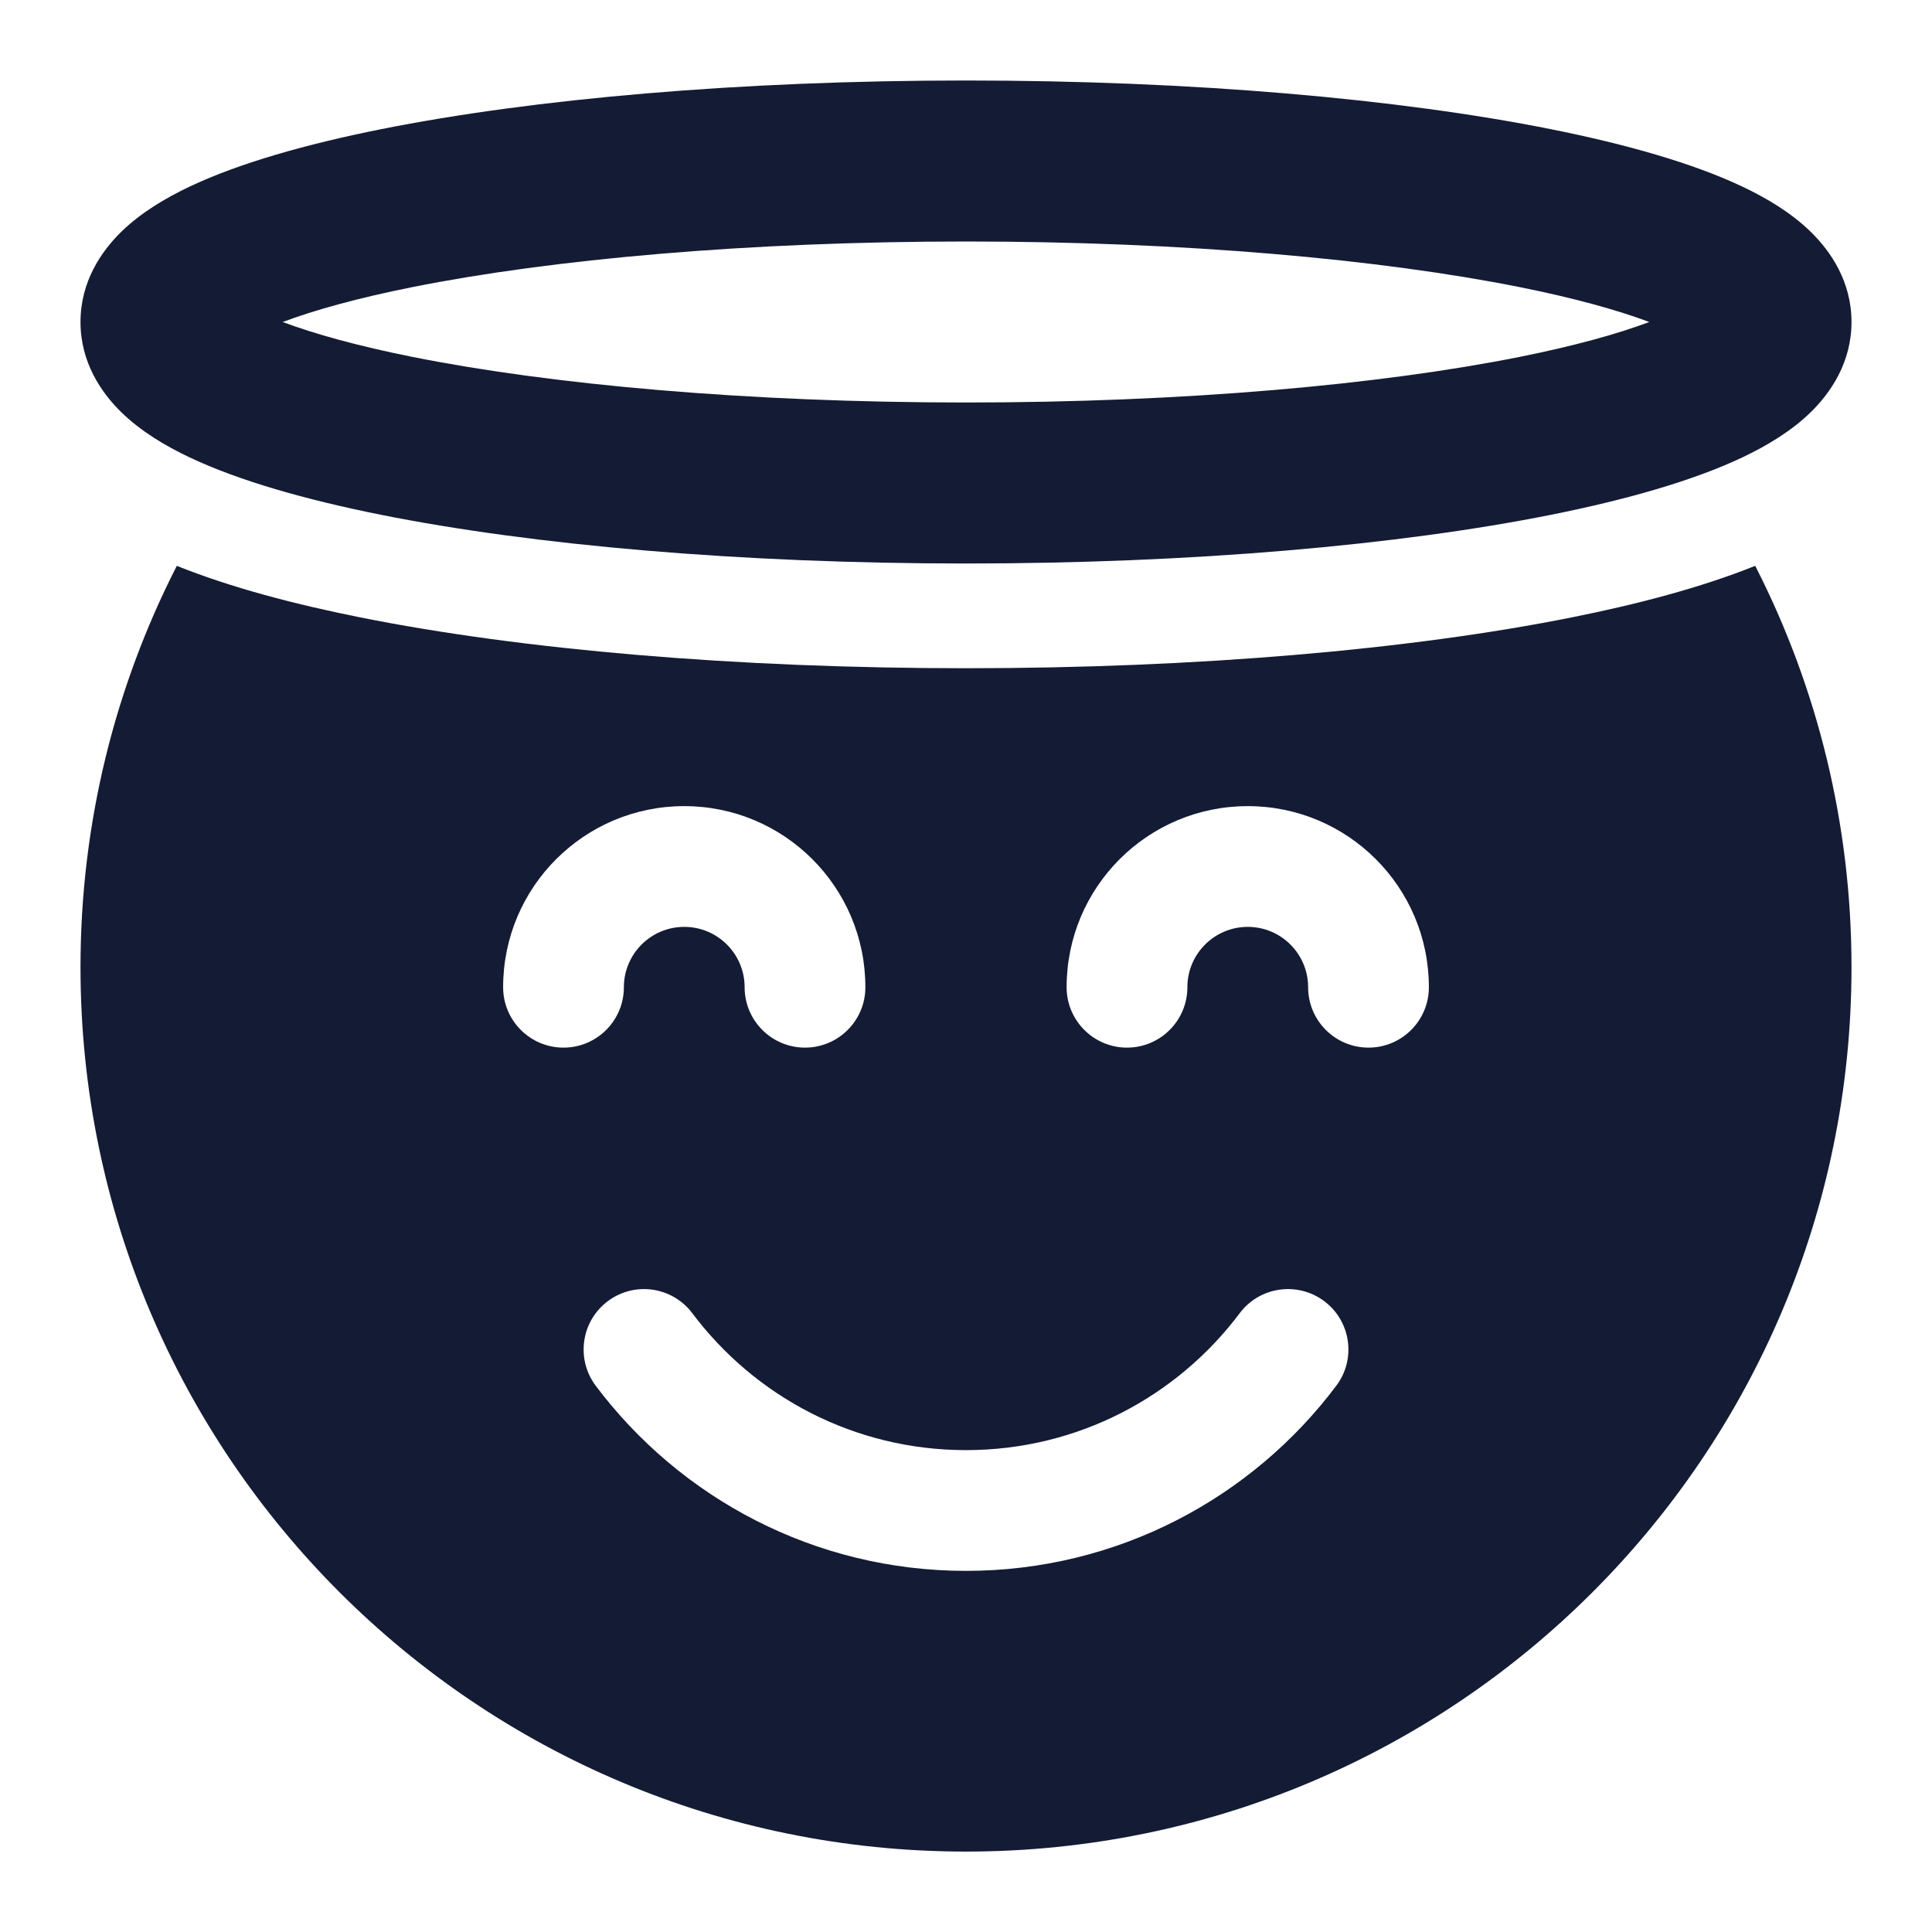 <svg width="24" height="24" viewBox="0 0 24 24" fill="none" xmlns="http://www.w3.org/2000/svg">
<path fill-rule="evenodd" clip-rule="evenodd" d="M2.196 7.029C2.872 7.3 3.662 7.507 4.478 7.67C6.476 8.07 9.134 8.301 12 8.301C14.866 8.301 17.524 8.07 19.522 7.67C20.338 7.507 21.128 7.3 21.804 7.029L21.813 7.047C22.573 8.54 23 10.229 23 12.015C23 18.084 18.074 23.001 12 23.001C5.926 23.001 1 18.084 1 12.015C1 10.23 1.427 8.541 2.187 7.048L2.196 7.029ZM7.55 16.164C7.881 15.915 8.351 15.982 8.6 16.313C9.376 17.347 10.61 18.014 12 18.014C13.39 18.014 14.624 17.347 15.4 16.313C15.649 15.982 16.119 15.915 16.451 16.164C16.782 16.413 16.849 16.883 16.6 17.214C15.552 18.609 13.882 19.514 12 19.514C10.118 19.514 8.448 18.609 7.4 17.214C7.152 16.883 7.218 16.413 7.55 16.164ZM14.75 12.264C14.75 11.85 15.086 11.514 15.5 11.514C15.914 11.514 16.25 11.85 16.25 12.264C16.25 12.678 16.586 13.014 17 13.014C17.414 13.014 17.75 12.678 17.75 12.264C17.75 11.021 16.743 10.014 15.5 10.014C14.257 10.014 13.25 11.021 13.25 12.264C13.25 12.678 13.586 13.014 14 13.014C14.414 13.014 14.75 12.678 14.75 12.264ZM7.75 12.264C7.75 11.85 8.086 11.514 8.5 11.514C8.914 11.514 9.25 11.85 9.25 12.264C9.25 12.678 9.586 13.014 10 13.014C10.414 13.014 10.75 12.678 10.75 12.264C10.75 11.021 9.743 10.014 8.5 10.014C7.257 10.014 6.25 11.021 6.25 12.264C6.25 12.678 6.586 13.014 7 13.014C7.414 13.014 7.75 12.678 7.75 12.264Z" fill="#141B34"/>
<path fill-rule="evenodd" clip-rule="evenodd" d="M3.512 4C3.906 4.148 4.445 4.298 5.125 4.434C6.853 4.779 9.284 5 12 5C14.716 5 17.147 4.779 18.875 4.434C19.555 4.298 20.094 4.148 20.488 4C20.094 3.852 19.555 3.702 18.875 3.566C17.147 3.221 14.716 3 12 3C9.284 3 6.853 3.221 5.125 3.566C4.445 3.702 3.906 3.852 3.512 4ZM4.733 1.605C6.624 1.227 9.193 1 12 1C14.807 1 17.375 1.227 19.267 1.605C20.205 1.793 21.028 2.027 21.642 2.317C21.946 2.461 22.252 2.643 22.496 2.882C22.741 3.122 23 3.498 23 4C23 4.502 22.741 4.878 22.496 5.118C22.252 5.357 21.946 5.539 21.642 5.683C21.028 5.973 20.205 6.207 19.267 6.395C17.375 6.773 14.807 7 12 7C9.193 7 6.624 6.773 4.733 6.395C3.795 6.207 2.972 5.973 2.358 5.683C2.054 5.539 1.748 5.357 1.504 5.118C1.259 4.878 1 4.502 1 4C1 3.498 1.259 3.122 1.504 2.882C1.748 2.643 2.054 2.461 2.358 2.317C2.972 2.027 3.795 1.793 4.733 1.605Z" fill="#141B34"/>
</svg>
